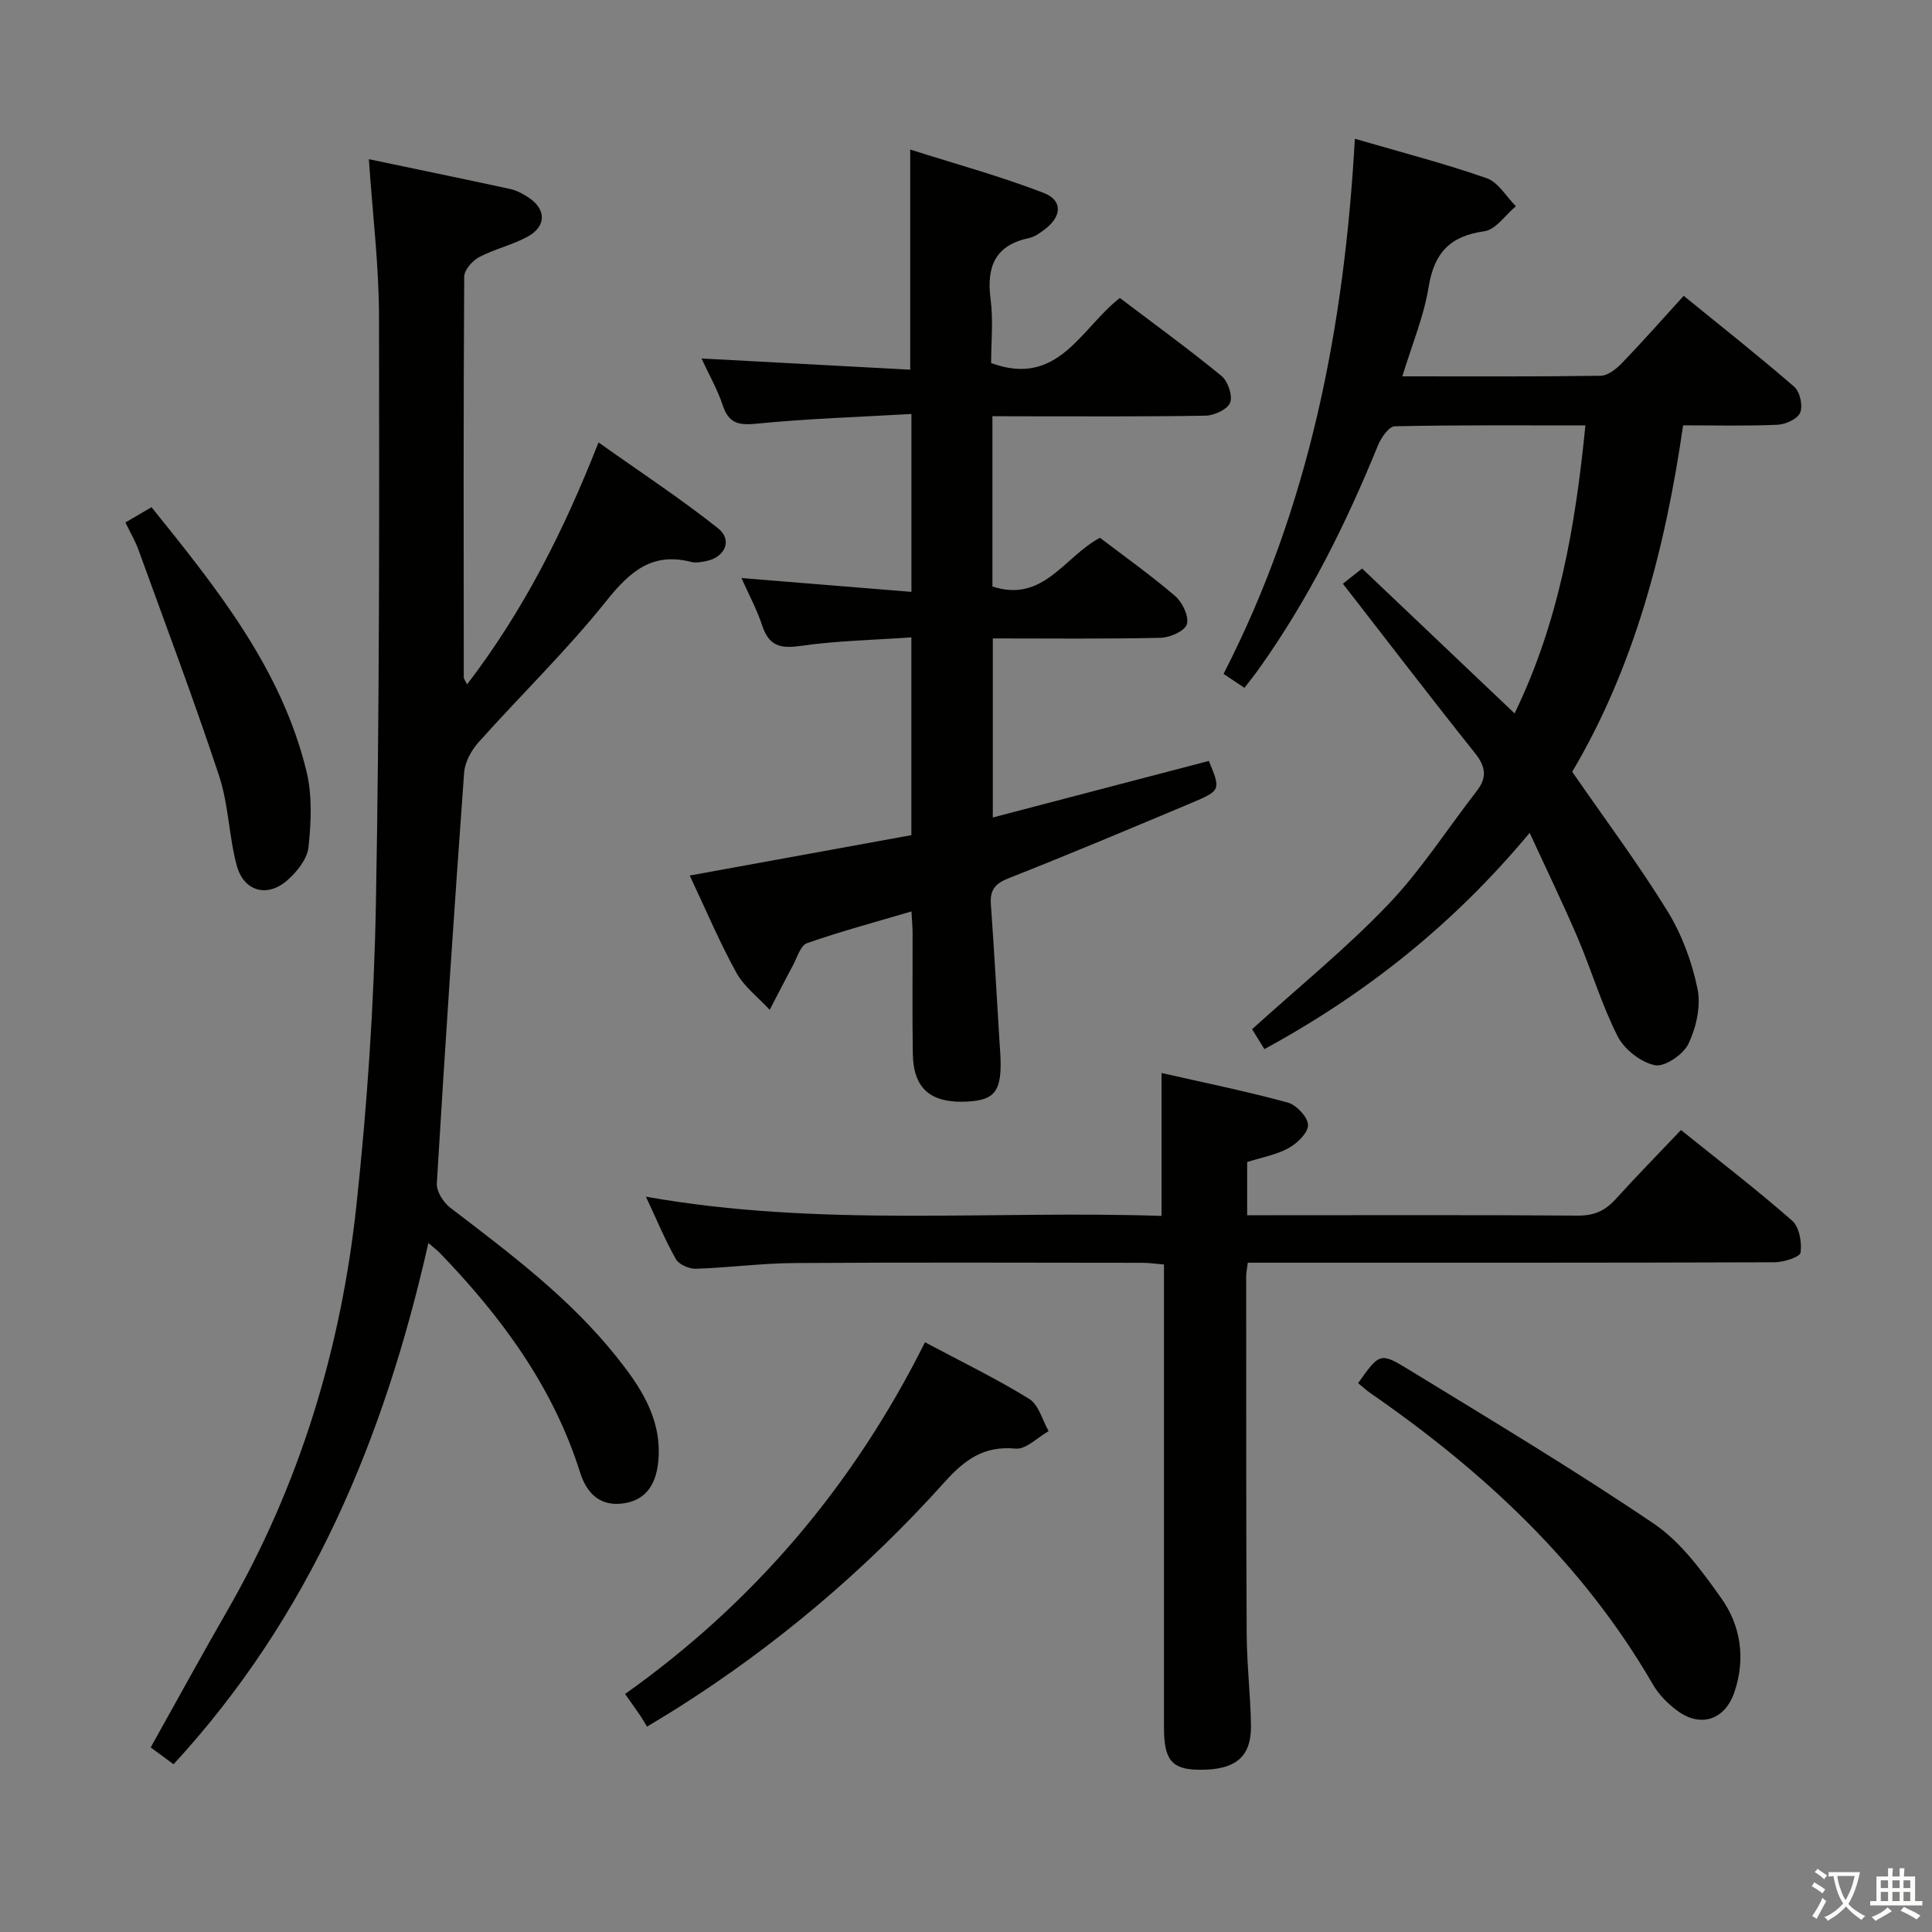 <svg enable-background="new 0 0 400 400" viewBox="0 0 400 400" xmlns="http://www.w3.org/2000/svg"><rect x="0" y="0" width="400" height="400" fill="#808080" stroke="none"/><path d="m377.9 391.2c-.2.3-.4.5-.6.8-.7-.6-1.4-1-2.2-1.5.2-.3.4-.5.5-.8.6.4 1.4.8 2.3 1.5zm-1.8 6.1c-.2-.2-.5-.4-.9-.6.4-.6.8-1.2 1.2-1.9s.7-1.3.9-1.9c.3.3.5.5.8.7-.7 1.3-1.4 2.6-2 3.7zm2.2-9c-.3.3-.5.5-.6.8-.6-.6-1.3-1.1-2-1.5.3-.3.5-.5.6-.7.6.5 1.3.9 2 1.4zm.3.2v-.9h2 4.5c-.3 1.3-.6 2.5-1 3.6s-.9 2.1-1.4 3c.4.5 1 1 1.6 1.4s1.2.8 1.9 1.1c-.3.2-.5.4-.8.8-.4-.3-1-.7-1.6-1.2s-1.2-1.1-1.6-1.6c-.5.6-1.1 1.1-1.7 1.6s-1.4.9-2.1 1.4c-.1-.3-.3-.5-.7-.8.6-.2 1.2-.5 1.9-1s1.4-1.1 2-1.8c-.5-.8-.9-1.6-1.2-2.5s-.6-2-.8-3.2c-.4.1-.7.1-1 .1zm2.5 2.7c.3 1 .7 1.7 1 2.2.3-.5.6-1.1 1-2s.6-1.9.9-3h-3.2-.4c.1.9.3 1.8.7 2.8z" fill="#fbfcfa"/><path d="m396.5 388.5v1.5 3.6h1.5v.9c-.4 0-1 0-1.7 0h-7.9c-.5 0-.9 0-1.2 0v-.9h1.3v-3.5c0-.7 0-1.2 0-1.6h2.4c0-.8 0-1.4 0-1.7h1c0 .3-.1.8-.1 1.7h1.5c0-.8 0-1.4 0-1.7h1c0 .3-.1.9-.1 1.7zm-8.2 9.2c-.2-.3-.5-.5-.8-.8.8-.3 1.4-.6 1.9-.9s1-.7 1.4-1.1c.3.3.6.5.9.8-1.6 1-2.8 1.6-3.4 2zm2.6-6.8v-1.6h-1.5v1.6zm0 2.7v-1.9h-1.5v1.9zm2.4-2.7v-1.6h-1.5v1.6zm0 2.7v-1.9h-1.5v1.9zm.2 2 .7-.8c.4.2.9.5 1.6.8s1.3.7 1.8 1c-.3.3-.5.5-.8.8-.4-.3-1.5-1-3.3-1.8zm2-4.7v-1.6h-1.4v1.6zm0 2.7v-1.9h-1.4v1.9z" fill="#fbfcfa"/><g fill="#010100"><path d="m88.69 257.35c-9.15 40.59-24.52 77.28-52.76 107.92-1.59-1.17-3.02-2.23-4.73-3.49 5.35-9.56 10.5-18.99 15.86-28.31 14.99-26.04 23.54-54.22 26.73-83.89 2.22-20.63 3.64-41.42 4.03-62.17.76-40.63.71-81.27.65-121.91-.02-10.59-1.33-21.17-2.1-32.54 9.76 2.05 19.54 4.06 29.31 6.18 1.27.28 2.5.95 3.61 1.66 3.81 2.43 3.92 6.02-.04 8.19-3.17 1.74-6.85 2.55-10.06 4.25-1.39.74-3.07 2.65-3.08 4.04-.17 27.66-.12 55.32-.09 82.99 0 .27.25.54.68 1.43 11.55-15.09 19.91-31.51 27.22-50.1 8.53 6.06 16.92 11.57 24.75 17.78 3.07 2.44 1.42 6.05-2.54 6.8-.97.19-2.06.4-2.98.17-8.16-2.11-12.77 2.01-17.65 8.11-8.19 10.24-17.68 19.44-26.43 29.23-1.5 1.68-2.82 4.11-2.98 6.29-2.06 28.33-3.95 56.68-5.65 85.04-.1 1.65 1.37 3.95 2.8 5.04 12.31 9.41 24.72 18.69 34.47 30.93 4.81 6.04 9.07 12.37 8.65 20.65-.29 5.62-2.58 8.8-6.94 9.56-5.17.9-7.97-2.06-9.32-6.35-5.6-17.76-16.29-32.22-29-45.4-.44-.48-.97-.86-2.41-2.1z"/><path d="m205.47 86.17v35.26c10.58 3.46 14.9-6.22 22.27-10.09 5.13 3.92 10.56 7.77 15.59 12.09 1.49 1.28 2.87 4.2 2.4 5.81-.4 1.39-3.5 2.76-5.43 2.81-11.46.26-22.93.13-34.75.13v37.07c15.08-3.95 29.91-7.83 44.73-11.71 2.48 6.02 2.52 6.12-3.68 8.73-12.55 5.28-25.11 10.56-37.78 15.56-2.82 1.11-3.89 2.45-3.67 5.4.68 9.45 1.2 18.91 1.78 28.36.05.83.12 1.66.17 2.49.43 7.69-.94 9.69-6.84 9.99-7.56.39-11.15-2.65-11.27-9.89-.14-8.33-.03-16.66-.05-24.99 0-1.31-.13-2.61-.23-4.49-7.43 2.2-14.62 4.12-21.62 6.57-1.35.47-2.05 2.98-2.93 4.62-1.64 3.04-3.2 6.12-4.8 9.18-2.34-2.54-5.29-4.76-6.91-7.7-3.52-6.37-6.35-13.12-9.65-20.1 15.52-2.83 30.62-5.58 45.89-8.36 0-13.59 0-26.71 0-40.95-7.7.54-15.44.69-23.03 1.78-4.23.61-6.51-.12-7.87-4.27-1.07-3.27-2.75-6.35-4.28-9.79 11.93.97 23.39 1.9 35.19 2.86 0-12.61 0-24.17 0-36.83-10.85.63-21.43.95-31.95 2-3.77.38-5.85.01-7.11-3.79-1.08-3.26-2.83-6.3-4.4-9.7 14.7.79 28.88 1.55 43.21 2.32 0-15.33 0-29.71 0-45.58 9.36 2.98 18.67 5.52 27.63 8.98 4.05 1.57 3.76 4.97.08 7.66-.93.68-1.96 1.44-3.05 1.67-7.09 1.48-8.9 5.92-8.02 12.66.58 4.4.11 8.93.11 13.23 13.87 5.14 18.57-7.18 26.65-13.47 7.1 5.38 14.23 10.56 21.03 16.13 1.34 1.09 2.36 4.07 1.81 5.53-.52 1.39-3.29 2.68-5.09 2.71-12.83.23-25.66.12-38.49.13-1.79-.02-3.58-.02-5.64-.02z"/><path d="m261.78 217.21c-1.12-1.81-1.98-3.2-2.55-4.12 9.57-8.67 19.41-16.67 28.12-25.76 6.85-7.16 12.27-15.68 18.39-23.55 2.16-2.78 1.9-5.02-.34-7.83-9.13-11.44-18.02-23.07-27.37-35.1.98-.78 2.27-1.79 3.98-3.14 10.37 9.85 20.83 19.79 31.57 29.99 9.17-18.88 12.6-38.77 14.66-59.62-13.56 0-26.52-.11-39.47.18-1.21.03-2.83 2.37-3.48 3.95-6.6 16.23-14.37 31.82-24.55 46.13-.95 1.34-1.98 2.62-3.09 4.07-1.48-.99-2.7-1.8-4.33-2.89 17.8-34.62 25.01-71.84 27.19-110.79 9.63 2.81 18.58 5.12 27.28 8.16 2.4.84 4.06 3.81 6.06 5.81-2.17 1.8-4.16 4.85-6.53 5.18-7.14.98-10.39 4.49-11.54 11.55-1 6.12-3.47 12.01-5.44 18.49 14.09 0 27.57.08 41.04-.12 1.5-.02 3.26-1.41 4.42-2.62 4.26-4.42 8.33-9.03 12.79-13.93 7.83 6.37 15.51 12.43 22.89 18.83 1.18 1.02 1.81 3.9 1.24 5.33-.52 1.3-3.01 2.46-4.68 2.53-6.44.29-12.91.12-19.57.12-3.72 25.77-10.2 50.19-22.96 71.73 6.82 9.87 13.69 19.07 19.7 28.81 2.99 4.85 5.09 10.53 6.24 16.11.74 3.58-.26 8.01-1.87 11.39-1.05 2.22-4.92 4.85-6.94 4.44-2.91-.59-6.33-3.26-7.71-5.96-3.3-6.48-5.37-13.56-8.23-20.28-2.99-7.02-6.33-13.89-10-21.87-15.66 18.82-33.79 33.28-54.92 44.78z"/><path d="m133.73 247.76c36 6.4 71.45 2.79 106.75 3.98 0-10.09 0-19.47 0-29.59 8.79 2 17.54 3.78 26.13 6.12 1.79.49 4.16 3 4.2 4.63.05 1.6-2.23 3.82-4.02 4.8-2.55 1.4-5.58 1.93-8.58 2.89v11.01h5.01c21.16 0 42.33-.08 63.49.08 3.32.02 5.62-1.01 7.78-3.39 4.34-4.79 8.87-9.41 13.54-14.33 7.9 6.36 15.66 12.32 23.01 18.76 1.48 1.3 2.04 4.47 1.75 6.61-.13.93-3.48 2-5.38 2.01-34.33.12-68.65.09-102.98.09-1.96 0-3.93 0-6.08 0-.16 1.27-.35 2.06-.34 2.85.01 24.66-.03 49.32.1 73.98.03 6.31.79 12.62.89 18.93.11 6.58-3.2 9.29-10.69 9.22-5.68-.05-7.32-1.98-7.32-8.72-.01-29.99 0-59.99 0-89.98 0-1.82 0-3.65 0-5.91-1.66-.14-3.08-.35-4.51-.35-24-.02-47.99-.11-71.98.05-6.8.04-13.59.96-20.39 1.18-1.41.05-3.52-.85-4.16-1.97-2.22-3.9-3.93-8.06-6.22-12.95z"/><path d="m281.18 286.37c4.37-6.16 4.54-6.44 10.25-2.95 17.13 10.48 34.37 20.81 50.99 32.05 5.58 3.78 9.93 9.76 13.93 15.39 4.09 5.75 5.09 12.58 2.73 19.51-1.95 5.71-6.99 7.4-11.82 3.81-1.96-1.45-3.84-3.34-5.05-5.44-14.48-25.03-35.05-44.1-58.55-60.36-.8-.57-1.53-1.25-2.48-2.01z"/><path d="m191.51 277.9c7.63 4.07 14.81 7.55 21.57 11.72 1.97 1.21 2.72 4.4 4.03 6.68-2.29 1.29-4.69 3.83-6.83 3.62-6.57-.62-10.52 2.26-14.72 6.94-16.31 18.14-34.8 33.81-55.45 46.87-1.81 1.15-3.66 2.23-6.15 3.75-.46-.75-.87-1.49-1.34-2.19-.93-1.36-1.89-2.7-3.2-4.57 26.7-18.96 47.25-43.13 62.09-72.82z"/><path d="m25.97 108.17c2.02-1.18 3.58-2.09 5.4-3.16 13.51 16.79 26.91 33.4 32.09 54.71 1.21 4.99.96 10.51.41 15.69-.26 2.44-2.4 5.11-4.4 6.86-4.17 3.65-9.03 2.28-10.47-3.12-1.62-6.07-1.68-12.6-3.64-18.52-5.2-15.72-11.05-31.22-16.69-46.79-.67-1.85-1.69-3.57-2.7-5.67z"/></g></svg>